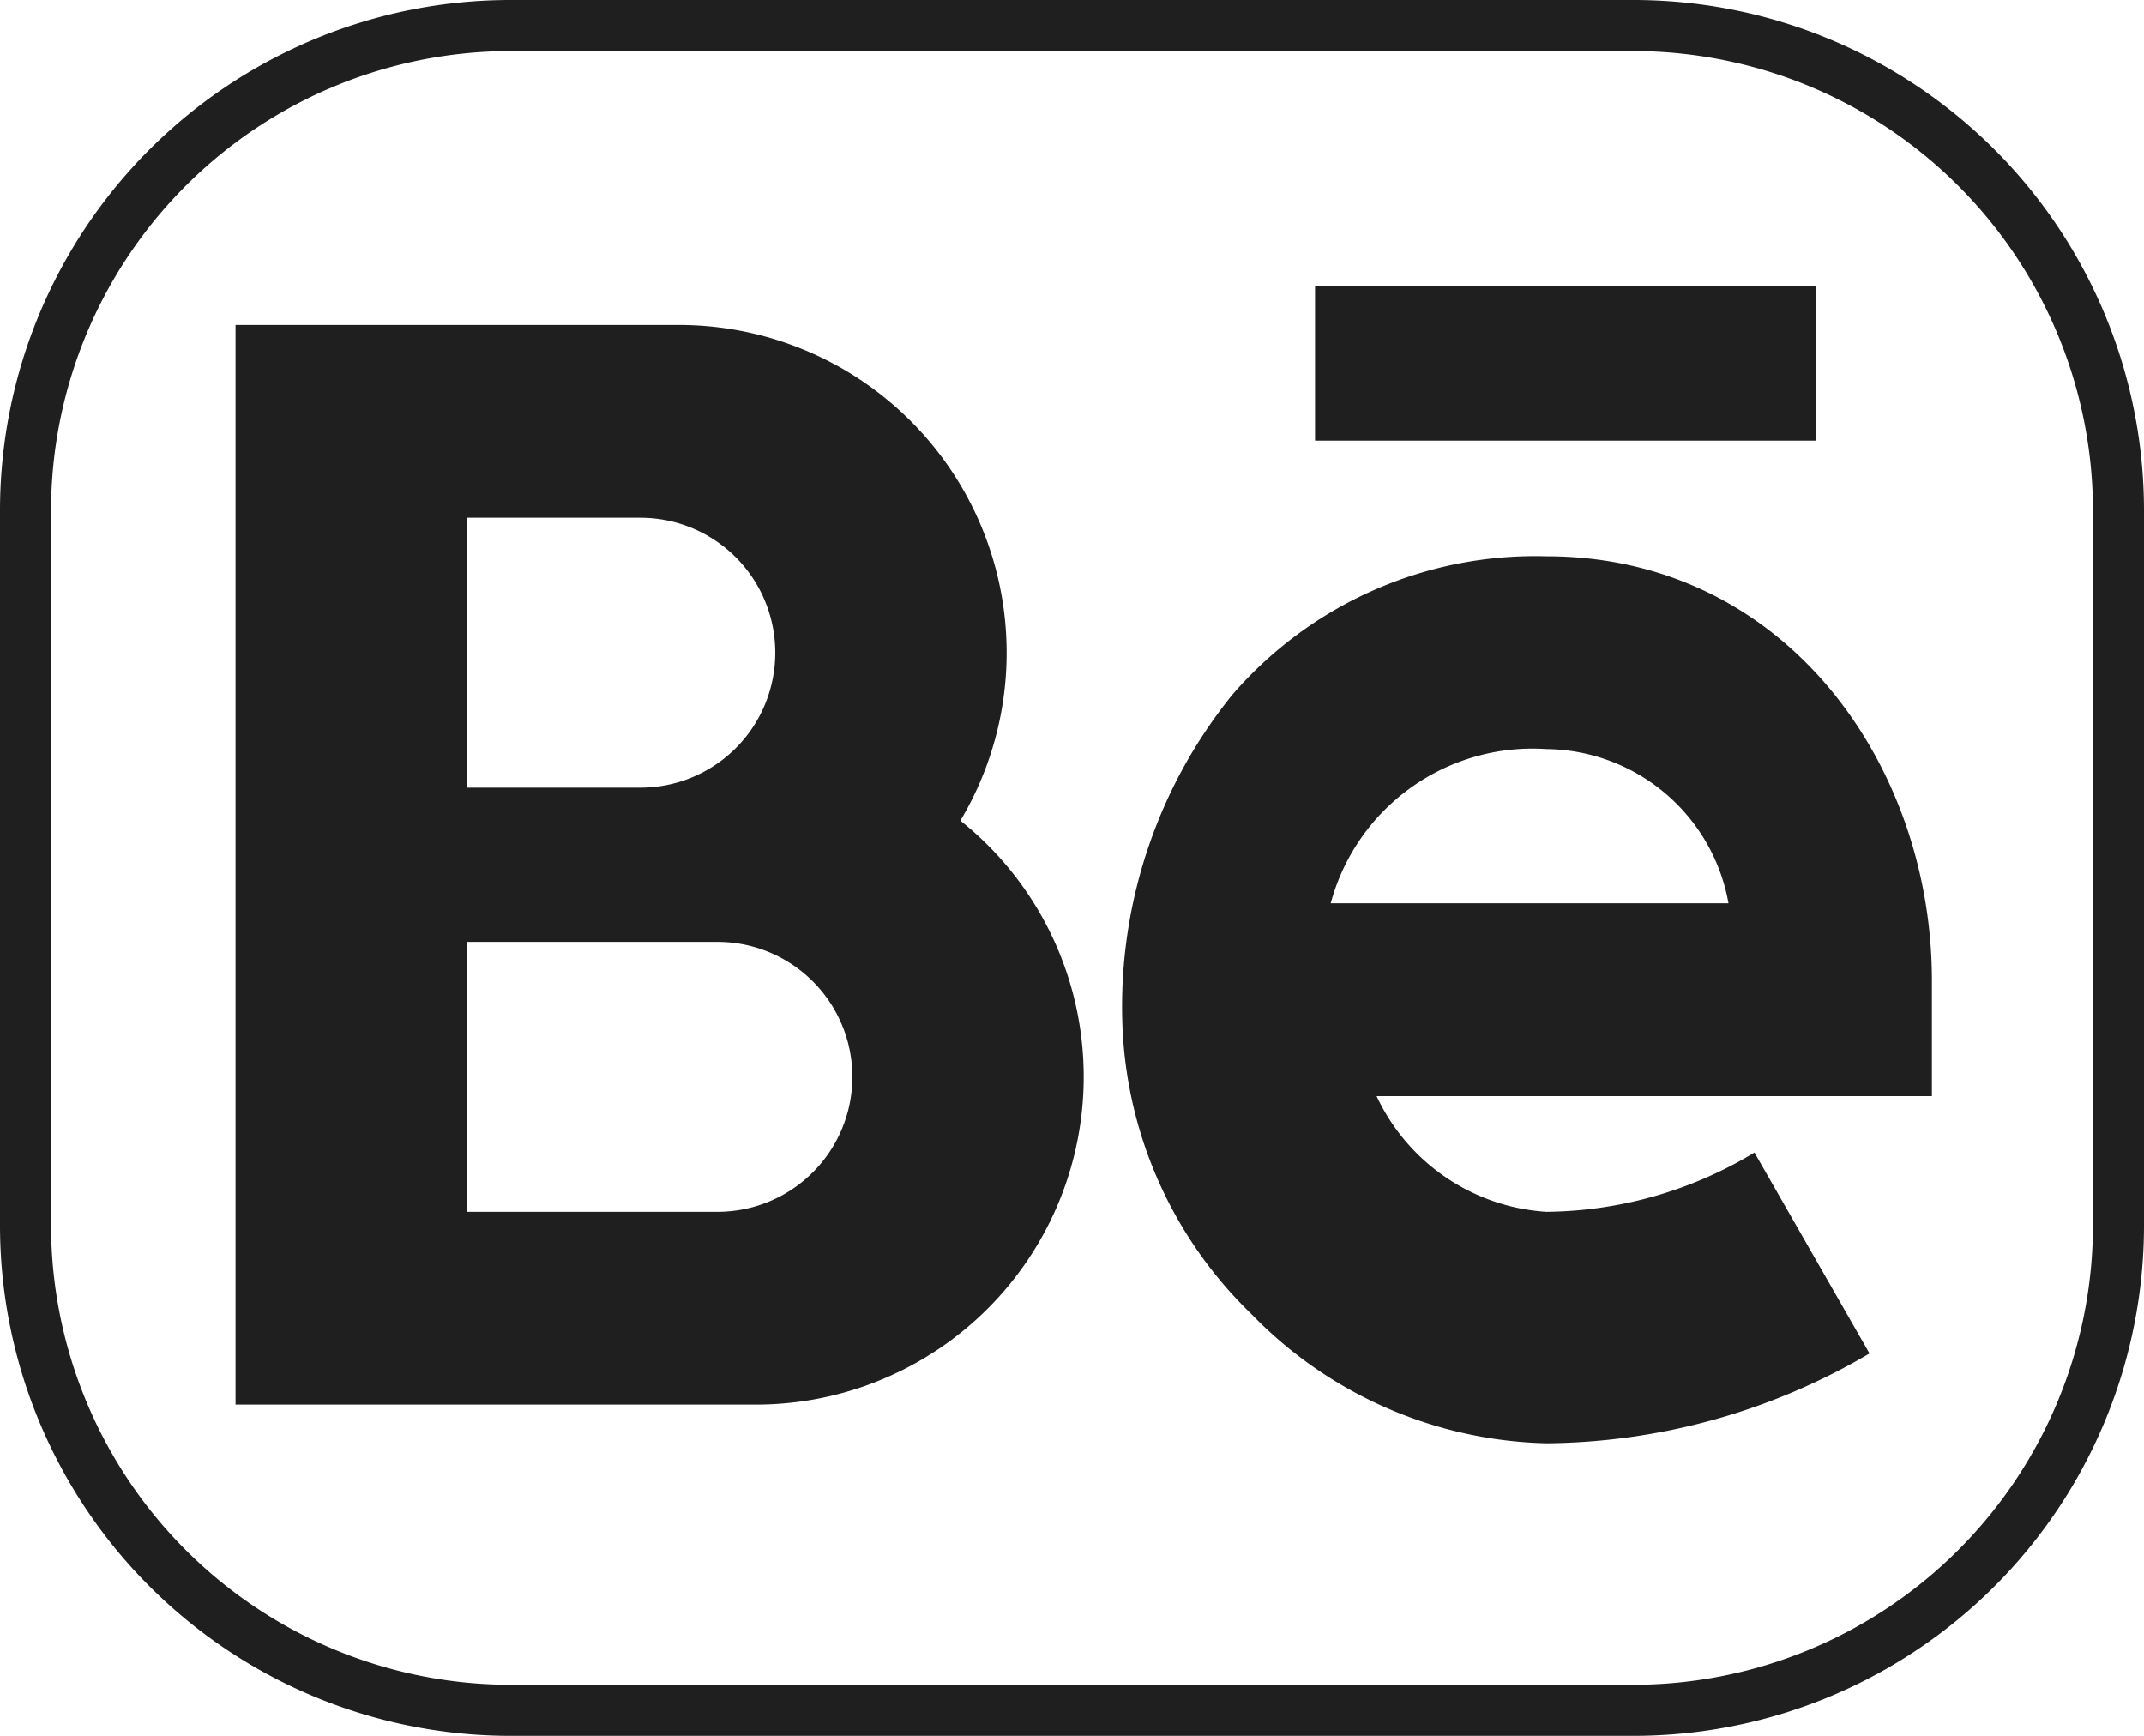 <svg xmlns="http://www.w3.org/2000/svg" width="42" height="34" viewBox="0 0 42 34">
  <g id="Group_134" data-name="Group 134" transform="translate(-0.167 -0.123)">
    <path id="Path_4" data-name="Path 4" d="M22.147,7.521V4.5h9.818V7.521ZM20.525,12.5a7.842,7.842,0,0,1,6.154-2.714c4.687,0,7.552,4.09,7.552,8.308V20.36H23.353a3.95,3.95,0,0,0,3.325,2.266,8,8,0,0,0,4.077-1.161L33.009,25.4a12.662,12.662,0,0,1-6.331,1.76,8.314,8.314,0,0,1-5.769-2.523A8.3,8.3,0,0,1,18.37,18.85,9.717,9.717,0,0,1,20.525,12.5Zm9.722,4.083H22.454a4.094,4.094,0,0,1,4.224-3.021A3.663,3.663,0,0,1,30.247,16.584ZM1,5.255H9.685A6.421,6.421,0,0,1,15.2,14.964a6.42,6.42,0,0,1-4,11.438H1ZM5.531,17.339v5.287H10.44a2.643,2.643,0,0,0,0-5.287Zm6.042-5.664A2.643,2.643,0,0,1,8.93,14.318h-3.4V9.031h3.4A2.643,2.643,0,0,1,11.573,11.675Z" transform="translate(3.781 1.233)" fill="#1f1f1f" fill-rule="evenodd"/>
    <path id="Rectangle_11" data-name="Rectangle 11" d="M10,1a9.01,9.01,0,0,0-9,9V24a9.01,9.01,0,0,0,9,9H32a9.01,9.01,0,0,0,9-9V10a9.01,9.01,0,0,0-9-9H10m0-1H32A10,10,0,0,1,42,10V24A10,10,0,0,1,32,34H10A10,10,0,0,1,0,24V10A10,10,0,0,1,10,0Z" transform="translate(0.167 0.123)" fill="#1f1f1f"/>
  </g>
</svg>
